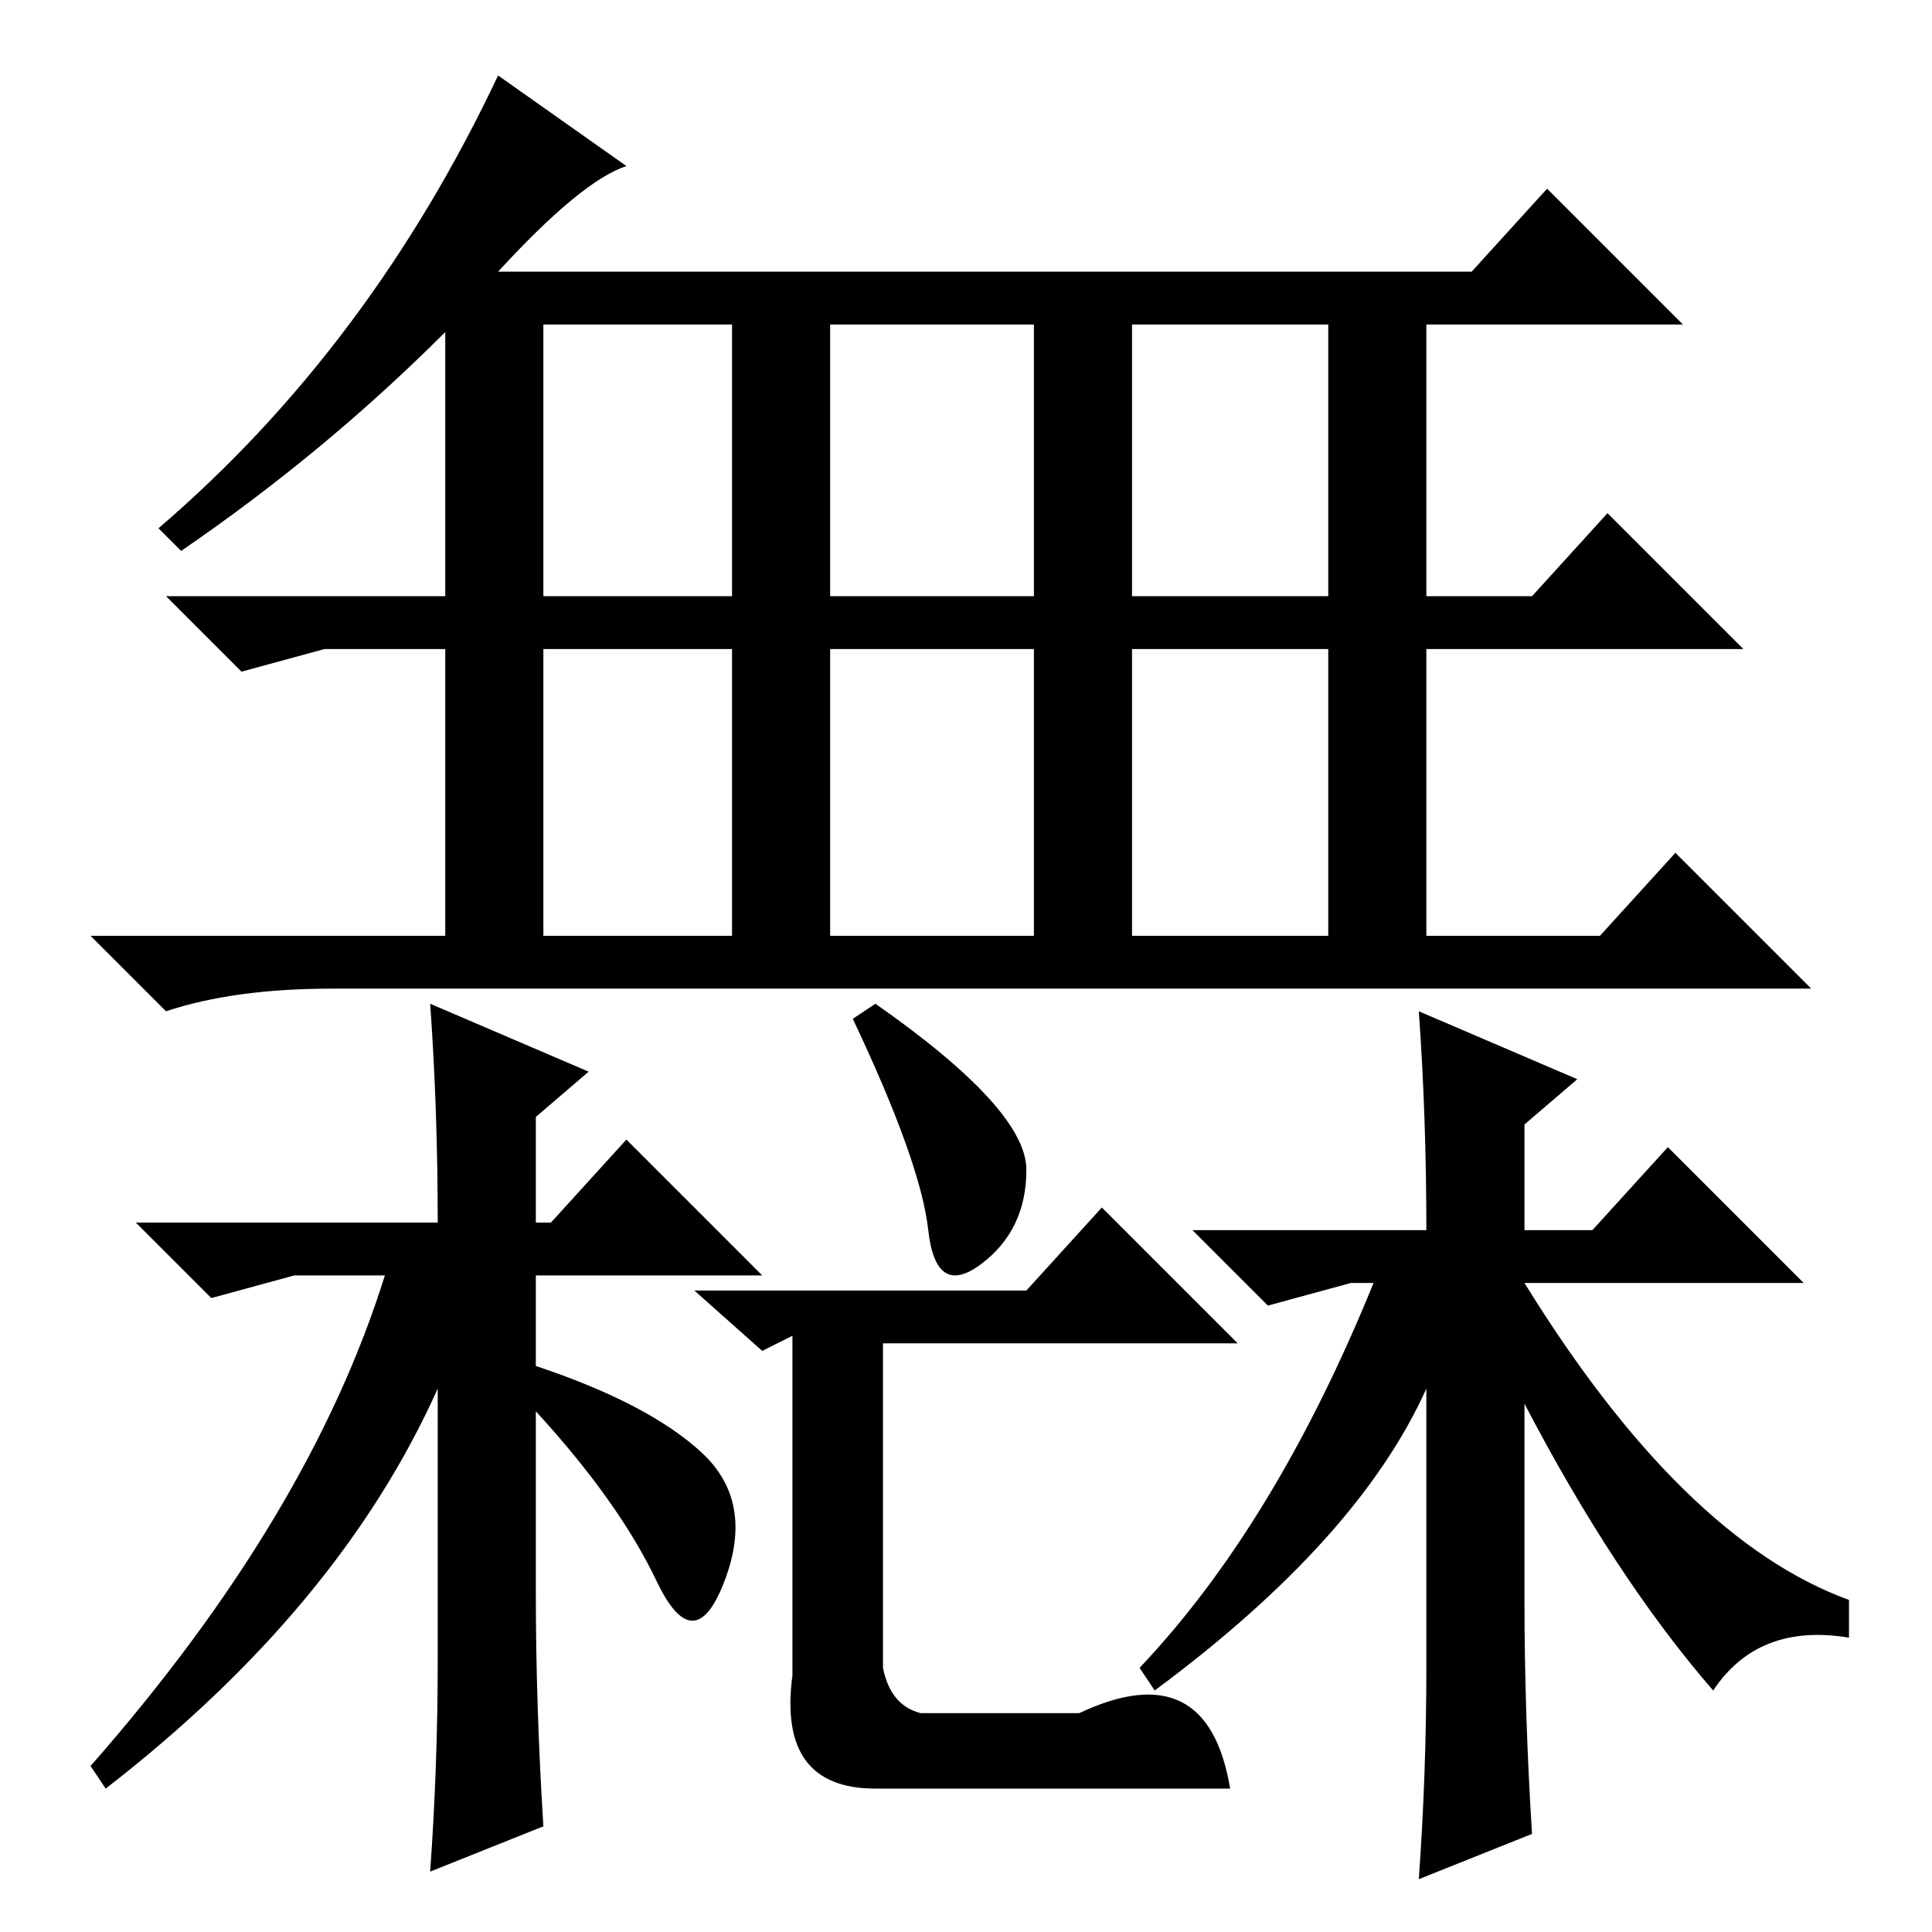 <?xml version="1.0" standalone="no"?>
<!DOCTYPE svg PUBLIC "-//W3C//DTD SVG 1.1//EN" "http://www.w3.org/Graphics/SVG/1.1/DTD/svg11.dtd" >
<svg xmlns="http://www.w3.org/2000/svg" xmlns:xlink="http://www.w3.org/1999/xlink" version="1.1" viewBox="0 -36 256 256">
  <g transform="matrix(1 0 0 -1 0 220)">
   <path fill="currentColor"
d="M66 220h129l10 11l18 -18h-34v-36h14l10 11l18 -18h-42v-38h23l10 11l18 -18h-196q-13 0 -22 -3l-10 10h47v38h-16l-11 -3l-10 10h37v35q-16 -16 -35 -29l-3 3q28 24 45 60l17 -12q-6 -2 -17 -14zM97 213h-25v-36h25v36zM137 213h-27v-36h27v36zM176 213h-26v-36h26v36z
M97 170h-25v-38h25v38zM137 170h-27v-38h27v38zM176 170h-26v-38h26v38zM58 94q0 15 -1 29l21 -9l-7 -6v-14h2l10 11l18 -18h-30v-12q15 -5 22 -11.5t3 -17t-9 0t-16 22.5v-24q0 -15 1 -31l-15 -6q1 14 1 28v36q-13 -29 -44 -53l-2 3q29 33 39 65h-12l-11 -3l-10 10h40v0z
M130 88.5q-6 -4.5 -7 4.5t-10 28l3 2q20 -14 20 -22t-6 -12.5zM136 85l10 11l18 -18h-47v-43q1 -5 5 -6h21q17 8 20 -10h-47q-13 0 -11 15v45l-4 -2l-9 8h44zM189 93q0 15 -1 29l21 -9l-7 -6v-14h9l10 11l18 -18h-37q21 -34 43 -42v-5q-12 2 -18 -7q-13 15 -25 38v-26
q0 -15 1 -31l-15 -6q1 14 1 28v37q-9 -20 -36 -40l-2 3q18 19 31 51h-3l-11 -3l-10 10h31v0z" />
  </g>

</svg>
